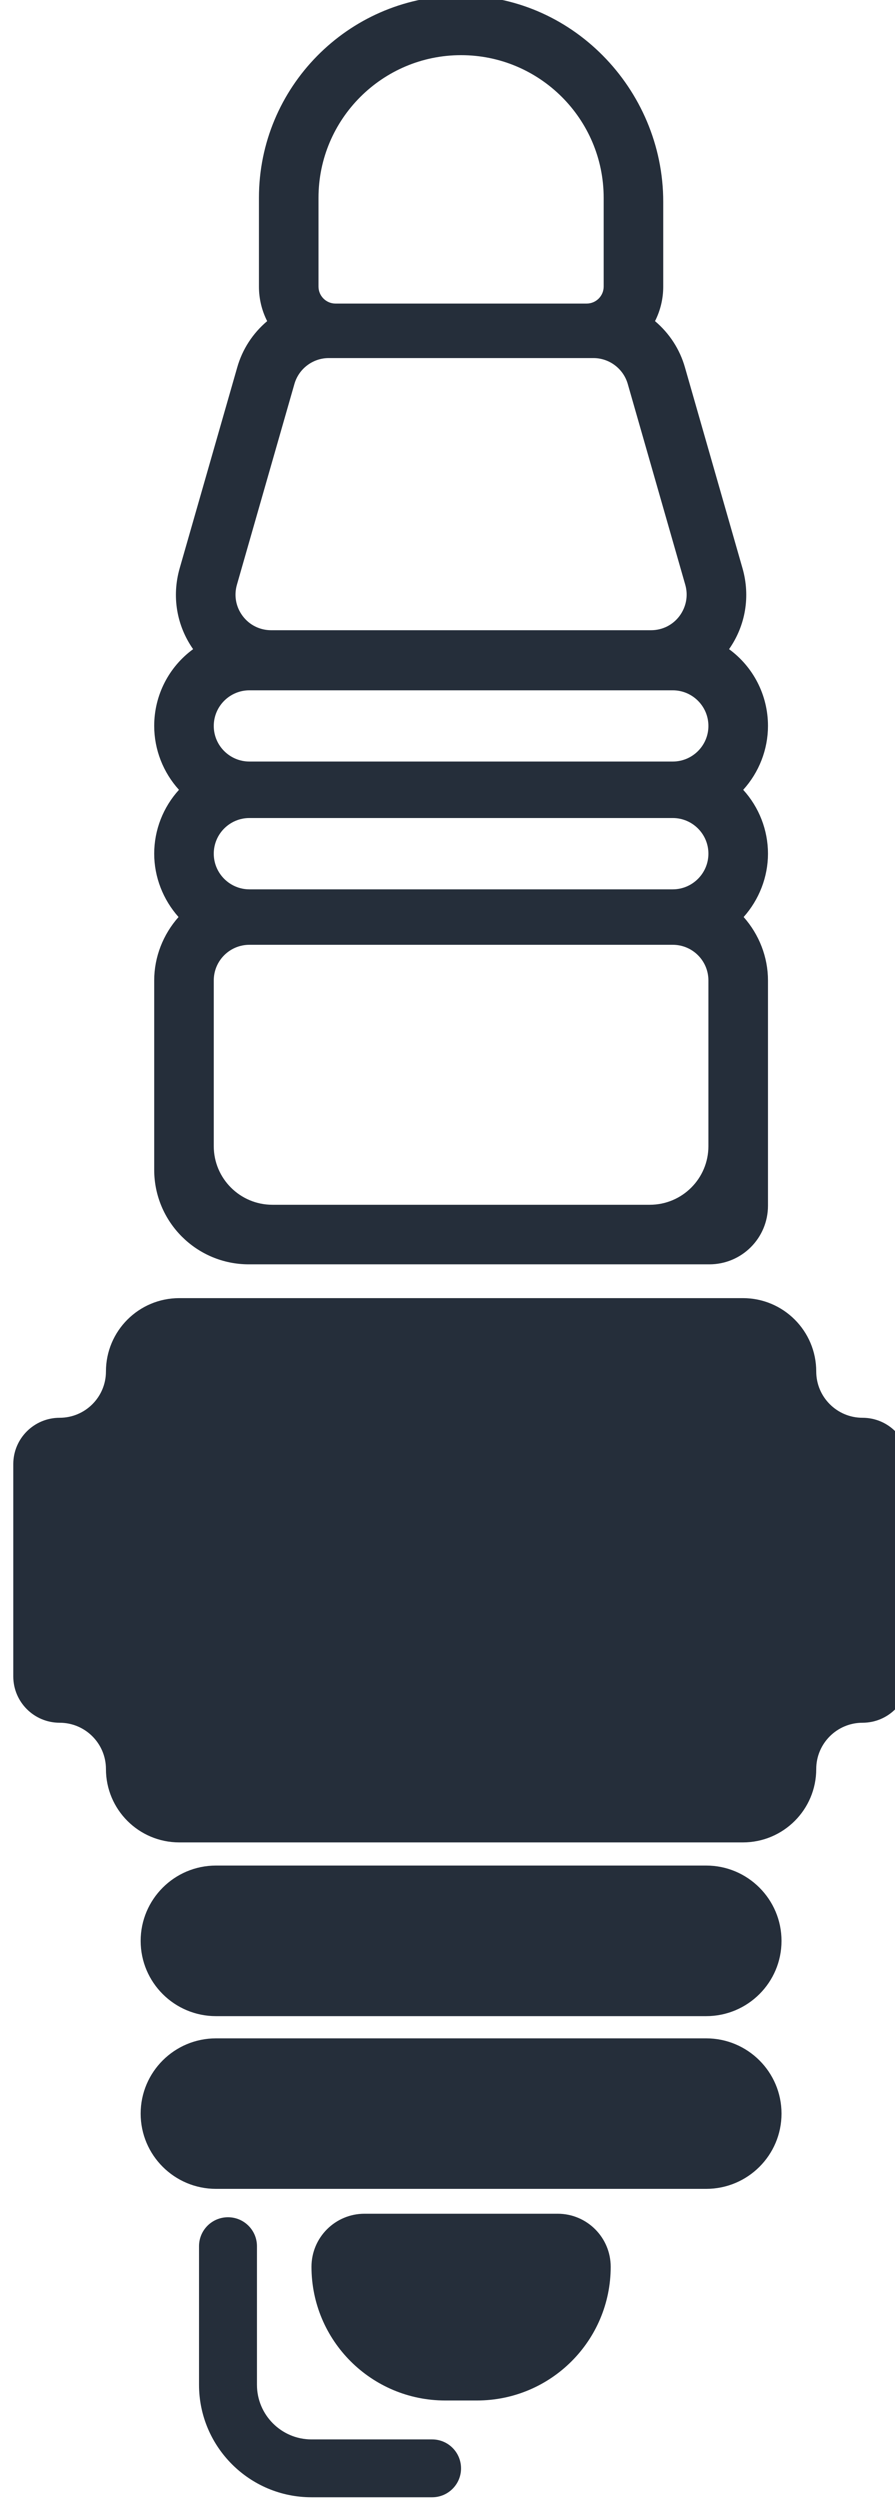 <?xml version="1.0" encoding="UTF-8" standalone="no"?>
<!-- Created with Inkscape (http://www.inkscape.org/) -->

<svg
   xmlns:dc="http://purl.org/dc/elements/1.1/"
   xmlns:cc="http://creativecommons.org/ns#"
   xmlns:rdf="http://www.w3.org/1999/02/22-rdf-syntax-ns#"
   xmlns:svg="http://www.w3.org/2000/svg"
   xmlns="http://www.w3.org/2000/svg"
   xmlns:sodipodi="http://sodipodi.sourceforge.net/DTD/sodipodi-0.dtd"
   xmlns:inkscape="http://www.inkscape.org/namespaces/inkscape"
   width="3.686mm"
   height="10.296mm"
   viewBox="0 0 3.686 10.296"
   version="1.1"
   id="svg7661"
   inkscape:version="0.92.3 (2405546, 2018-03-11)"
   sodipodi:docname="14.svg">
  <defs
     id="defs7655" />
  <sodipodi:namedview
     id="base"
     pagecolor="#ffffff"
     bordercolor="#666666"
     borderopacity="1.0"
     inkscape:pageopacity="0.0"
     inkscape:pageshadow="2"
     inkscape:zoom="0.35"
     inkscape:cx="66.966"
     inkscape:cy="-34.828215"
     inkscape:document-units="mm"
     inkscape:current-layer="layer1"
     showgrid="false"
     inkscape:window-width="1366"
     inkscape:window-height="719"
     inkscape:window-x="0"
     inkscape:window-y="25"
     inkscape:window-maximized="1" />
  <g
     inkscape:label="Livello 1"
     inkscape:groupmode="layer"
     id="layer1"
     transform="translate(-88.115,-129.322)">
    <g
       transform="matrix(0.353,0,0,-0.353,0.948,158.163)"
       id="g7638">
      <path
         d="m 256.995,65.162 c -0.298,0 -0.54,0.242 -0.54,0.54 0,0.473 -0.383,0.856 -0.856,0.856 h -6.575 c -0.473,0 -0.856,-0.383 -0.856,-0.856 0,-0.298 -0.242,-0.54 -0.54,-0.54 -0.299,0 -0.541,-0.242 -0.541,-0.54 v -2.478 c 0,-0.298 0.242,-0.54 0.541,-0.54 0.298,0 0.54,-0.242 0.54,-0.54 0,-0.473 0.383,-0.856 0.856,-0.856 h 6.575 c 0.473,0 0.856,0.383 0.856,0.856 0,0.298 0.242,0.54 0.54,0.54 0.299,0 0.541,0.242 0.541,0.54 v 2.478 c 0,0.298 -0.242,0.54 -0.541,0.54"
         style="fill:#252e3a;fill-opacity:1;fill-rule:nonzero;stroke:none;stroke-width:0.1"
         id="path322"
         inkscape:connector-curvature="0" />
      <path
         d="m 255.171,59.938 h -5.719 c -0.485,0 -0.879,-0.394 -0.879,-0.879 0,-0.485 0.394,-0.878 0.879,-0.878 h 5.719 c 0.485,0 0.879,0.393 0.879,0.878 0,0.485 -0.394,0.879 -0.879,0.879"
         style="fill:#252e3a;fill-opacity:1;fill-rule:nonzero;stroke:none;stroke-width:0.1"
         id="path324"
         inkscape:connector-curvature="0" />
      <path
         d="m 255.171,57.922 h -5.719 c -0.485,0 -0.879,-0.393 -0.879,-0.878 0,-0.485 0.394,-0.878 0.879,-0.878 h 5.719 c 0.485,0 0.879,0.393 0.879,0.878 0,0.485 -0.394,0.878 -0.879,0.878"
         style="fill:#252e3a;fill-opacity:1;fill-rule:nonzero;stroke:none;stroke-width:0.1"
         id="path326"
         inkscape:connector-curvature="0" />
      <path
         d="m 253.438,55.876 h -2.253 c -0.342,0 -0.619,-0.277 -0.619,-0.619 0,-0.862 0.699,-1.56 1.561,-1.56 h 0.369 c 0.862,0 1.561,0.698 1.561,1.56 0,0.342 -0.277,0.619 -0.619,0.619"
         style="fill:#252e3a;fill-opacity:1;fill-rule:nonzero;stroke:none;stroke-width:0.1"
         id="path328"
         inkscape:connector-curvature="0" />
      <path
         d="m 249.426,70.264 c 0,0.23 0.186,0.416 0.416,0.416 h 4.939 c 0.23,0 0.416,-0.186 0.416,-0.416 v -1.933 c 0,-0.378 -0.306,-0.684 -0.684,-0.684 h -4.403 c -0.377,0 -0.684,0.306 -0.684,0.684 z m 0.416,1.895 h 4.939 c 0.229,0 0.416,-0.186 0.416,-0.416 0,-0.229 -0.187,-0.416 -0.416,-0.416 h -4.939 c -0.229,0 -0.416,0.187 -0.416,0.416 0,0.23 0.187,0.416 0.416,0.416 z m 0,1.49 h 4.939 c 0.229,0 0.416,-0.186 0.416,-0.416 0,-0.229 -0.187,-0.415 -0.416,-0.415 h -4.939 c -0.229,0 -0.416,0.186 -0.416,0.415 0,0.23 0.187,0.416 0.416,0.416 z m -0.146,1.231 0.671,2.343 c 0.051,0.178 0.215,0.302 0.4,0.302 h 3.089 c 0.185,0 0.349,-0.124 0.4,-0.302 l 0.671,-2.343 c 0.036,-0.126 0.011,-0.259 -0.068,-0.365 -0.079,-0.105 -0.2,-0.165 -0.332,-0.165 h -4.431 c -0.132,0 -0.253,0.06 -0.332,0.165 -0.08,0.106 -0.104,0.239 -0.068,0.365 z m 0.952,4.515 c 0,0.918 0.746,1.664 1.663,1.664 0.918,0 1.664,-0.746 1.664,-1.664 V 78.359 c 0,-0.109 -0.089,-0.198 -0.198,-0.198 h -2.931 c -0.109,0 -0.198,0.089 -0.198,0.198 z M 249.835,66.952 h 5.373 c 0.378,0 0.684,0.306 0.684,0.684 v 2.628 c 0,0.274 -0.104,0.537 -0.284,0.74 0.18,0.202 0.284,0.466 0.284,0.739 0,0.277 -0.105,0.543 -0.289,0.745 0.184,0.203 0.289,0.469 0.289,0.746 0,0.359 -0.172,0.689 -0.454,0.895 0.193,0.276 0.25,0.617 0.157,0.943 l -0.671,2.342 c -0.06,0.213 -0.182,0.4 -0.35,0.542 0.063,0.124 0.096,0.262 0.096,0.403 v 0.989 c 0,1.32 -1.08,2.428 -2.399,2.406 -1.282,-0.022 -2.318,-1.072 -2.318,-2.359 V 78.359 c 0,-0.141 0.033,-0.279 0.096,-0.403 -0.168,-0.142 -0.29,-0.329 -0.35,-0.542 l -0.671,-2.342 c -0.093,-0.326 -0.036,-0.667 0.157,-0.943 -0.282,-0.206 -0.454,-0.536 -0.454,-0.895 0,-0.277 0.105,-0.543 0.289,-0.746 -0.184,-0.202 -0.289,-0.468 -0.289,-0.745 0,-0.273 0.104,-0.537 0.284,-0.739 -0.18,-0.203 -0.284,-0.466 -0.284,-0.74 v -2.209 c 0,-0.609 0.494,-1.103 1.104,-1.103"
         style="fill:#252e3a;fill-opacity:1;fill-rule:nonzero;stroke:none;stroke-width:0.1"
         id="path330"
         inkscape:connector-curvature="0" />
      <path
         d="m 251.974,53.243 h -1.408 c -0.351,0 -0.636,0.286 -0.636,0.637 v 1.617 c 0,0.187 -0.152,0.338 -0.338,0.338 -0.187,0 -0.338,-0.151 -0.338,-0.338 v -1.617 c 0,-0.724 0.589,-1.312 1.312,-1.312 h 1.408 c 0.186,0 0.337,0.151 0.337,0.337 0,0.187 -0.151,0.338 -0.337,0.338"
         style="fill:#252e3a;fill-opacity:1;fill-rule:nonzero;stroke:none;stroke-width:0.1"
         id="path332"
         inkscape:connector-curvature="0" />
    </g>
  </g>
</svg>
